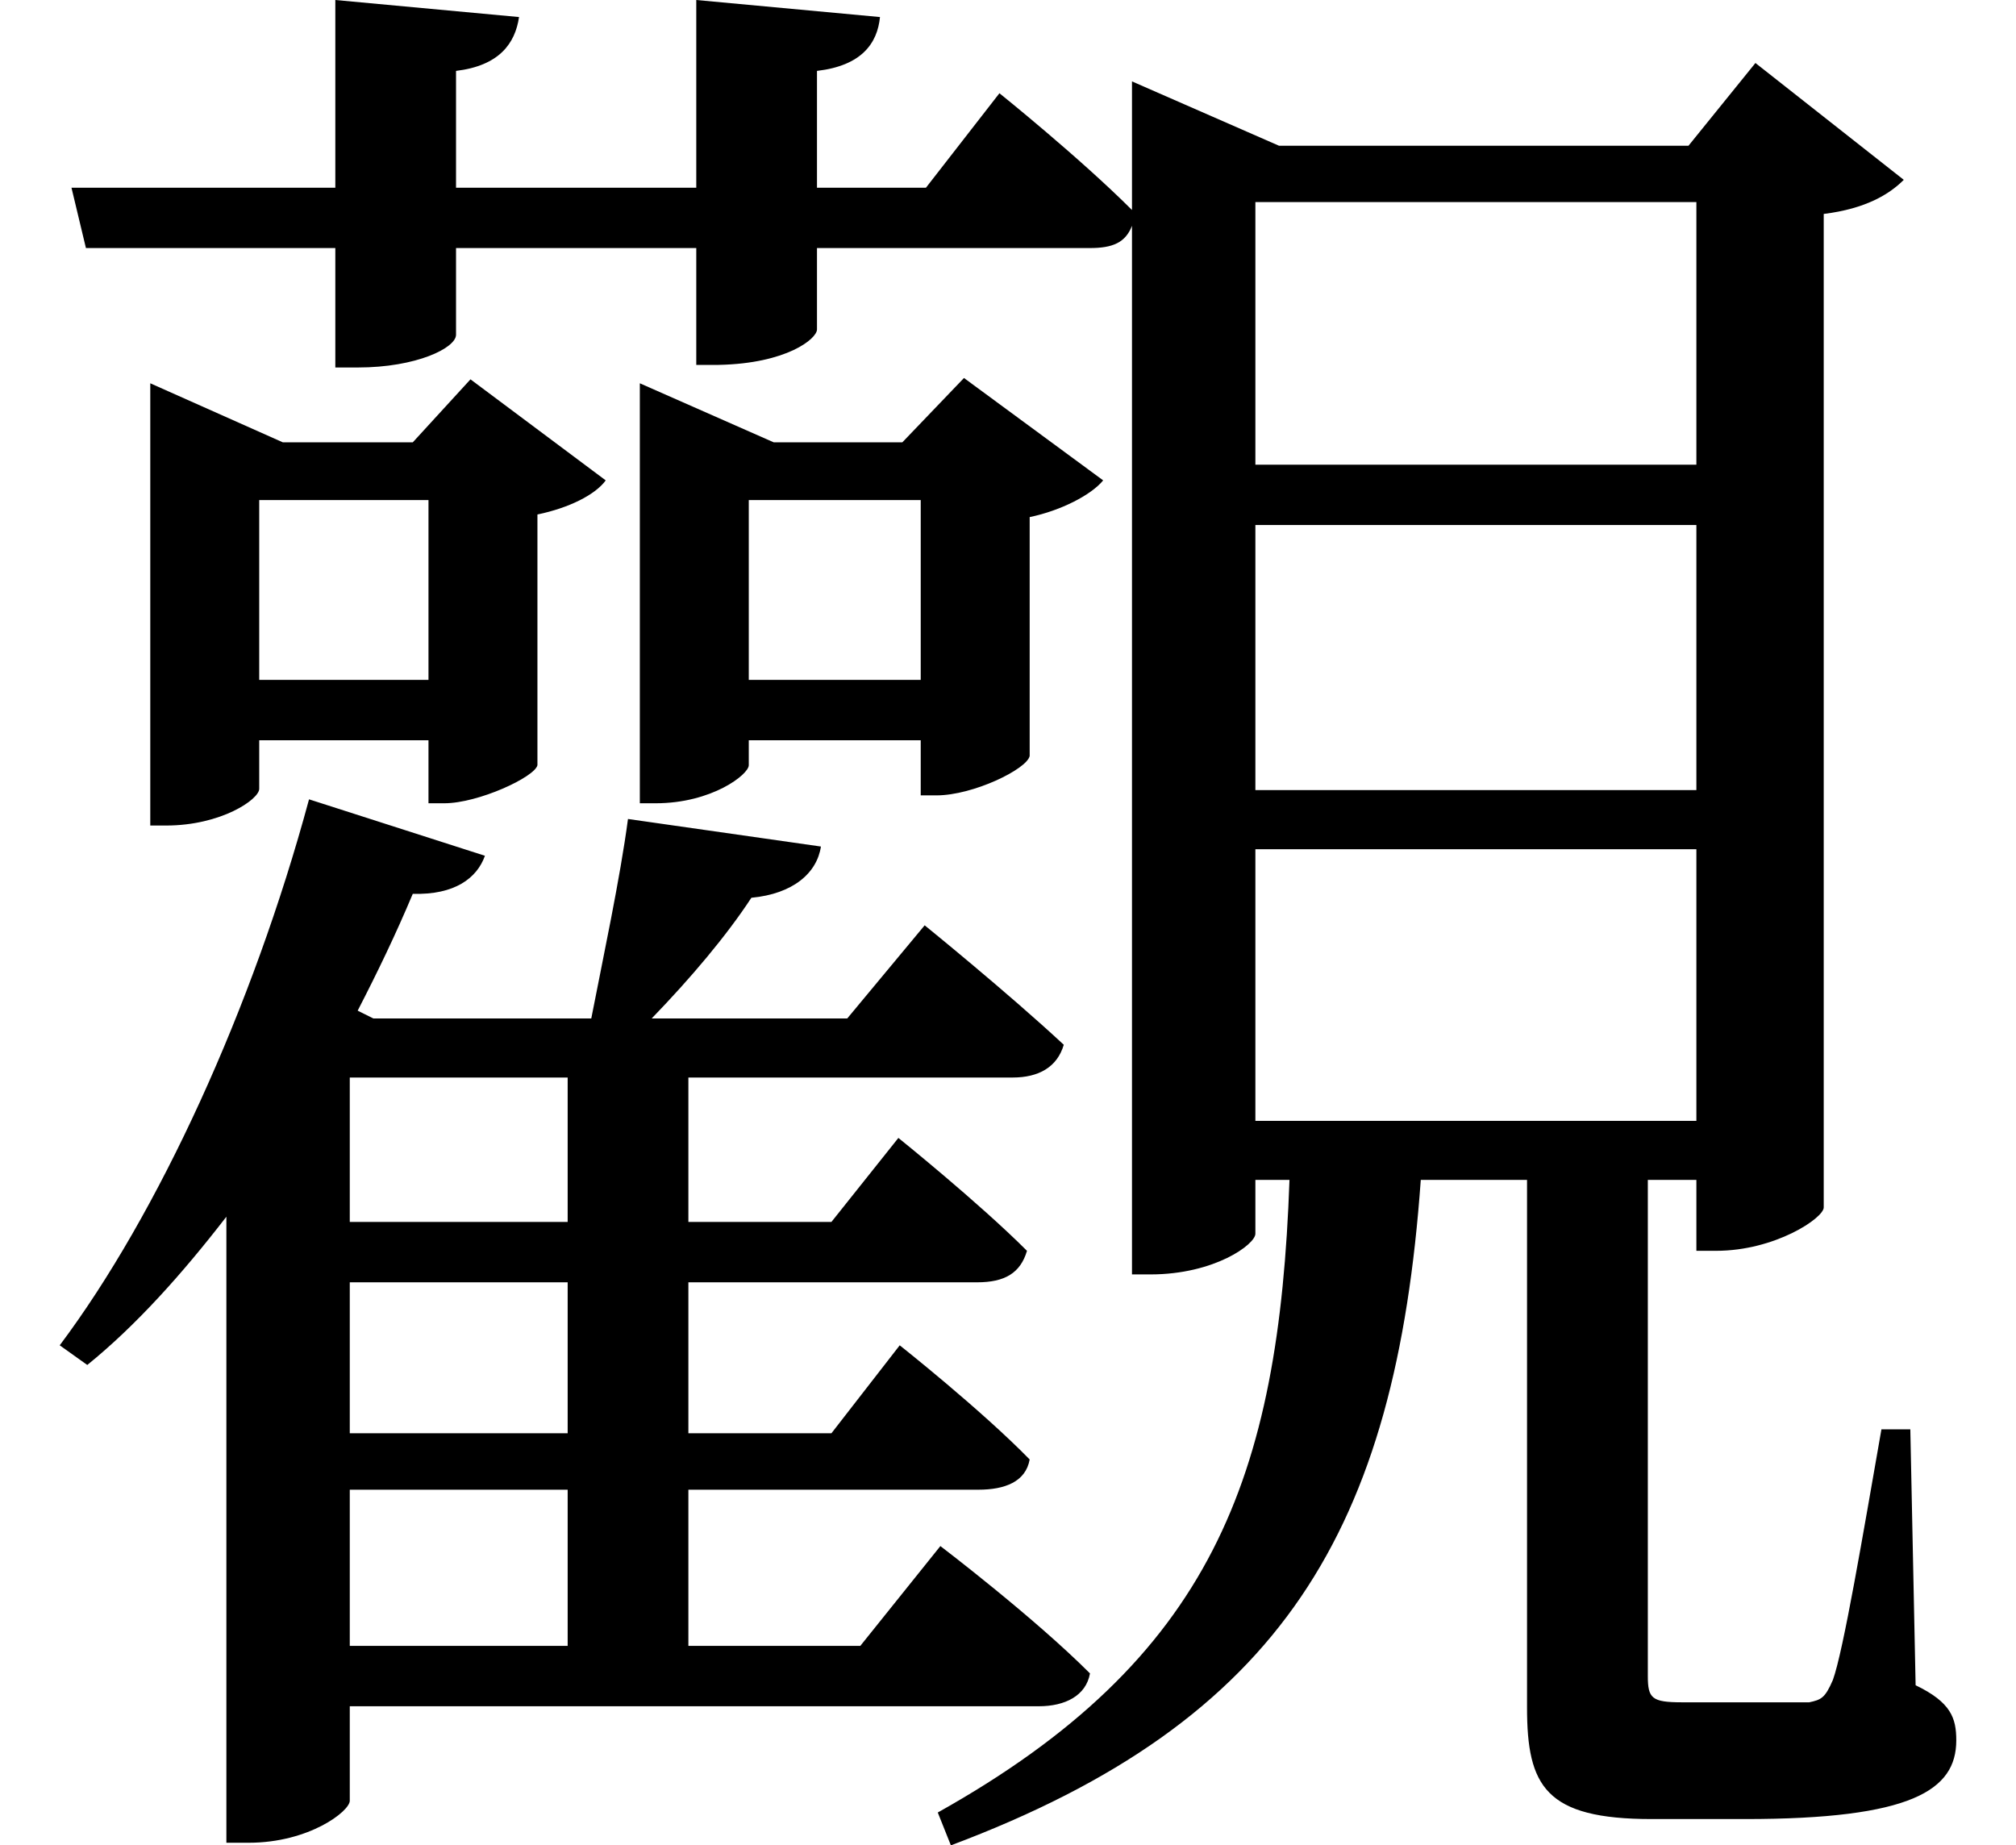 <svg height="21.969" viewBox="0 0 24 21.969" width="24" xmlns="http://www.w3.org/2000/svg">
<path d="M3.219,14.141 L5.234,14.141 L5.234,12 L3.219,12 Z M1.922,14.828 L1.922,10.266 L2.109,10.266 C2.766,10.266 3.219,10.578 3.219,10.703 L3.219,11.281 L5.234,11.281 L5.234,10.531 L5.422,10.531 C5.828,10.531 6.5,10.844 6.531,10.984 L6.531,13.969 C6.906,14.047 7.219,14.203 7.344,14.375 L5.734,15.578 L5.047,14.828 L3.5,14.828 L1.922,15.531 Z M4.297,7.266 L6.891,7.266 L6.891,5.547 L4.297,5.547 Z M7.609,10.344 C7.516,9.641 7.312,8.688 7.172,7.969 L4.578,7.969 L4.391,8.062 C4.625,8.516 4.844,8.969 5.047,9.453 C5.547,9.438 5.812,9.641 5.906,9.906 L3.812,10.578 C3.141,8.094 2.016,5.641 0.844,4.078 L1.172,3.844 C1.75,4.312 2.297,4.922 2.828,5.609 L2.828,-1.844 L3.094,-1.844 C3.812,-1.844 4.297,-1.469 4.297,-1.344 L4.297,-0.219 L12.5,-0.219 C12.812,-0.219 13.062,-0.094 13.109,0.172 C12.438,0.844 11.328,1.688 11.328,1.688 L10.375,0.5 L8.328,0.5 L8.328,2.359 L11.781,2.359 C12.094,2.359 12.344,2.453 12.391,2.719 C11.812,3.312 10.844,4.078 10.844,4.078 L10.031,3.031 L8.328,3.031 L8.328,4.828 L11.766,4.828 C12.094,4.828 12.281,4.938 12.359,5.203 C11.781,5.781 10.828,6.547 10.828,6.547 L10.031,5.547 L8.328,5.547 L8.328,7.266 L12.188,7.266 C12.5,7.266 12.719,7.391 12.797,7.656 C12.125,8.281 11.141,9.078 11.141,9.078 L10.219,7.969 L7.891,7.969 C8.359,8.453 8.781,8.953 9.078,9.406 C9.578,9.453 9.859,9.703 9.906,10.016 Z M4.297,4.828 L6.891,4.828 L6.891,3.031 L4.297,3.031 Z M4.297,2.359 L6.891,2.359 L6.891,0.5 L4.297,0.5 Z M9.047,14.141 L11.094,14.141 L11.094,12 L9.047,12 Z M7.75,14.828 L7.75,10.531 L7.938,10.531 C8.609,10.531 9.047,10.875 9.047,10.984 L9.047,11.281 L11.094,11.281 L11.094,10.625 L11.281,10.625 C11.719,10.625 12.359,10.938 12.391,11.094 L12.391,13.938 C12.766,14.016 13.125,14.203 13.266,14.375 L11.609,15.594 L10.875,14.828 L9.344,14.828 L7.75,15.531 Z M13.609,18.359 L13.609,17.594 C12.984,18.219 12.031,18.984 12.031,18.984 L11.156,17.859 L9.859,17.859 L9.859,19.25 C10.391,19.312 10.578,19.578 10.609,19.891 L8.422,20.094 L8.422,17.859 L5.562,17.859 L5.562,19.25 C6.078,19.312 6.266,19.578 6.312,19.891 L4.125,20.094 L4.125,17.859 L0.984,17.859 L1.156,17.141 L4.125,17.141 L4.125,15.719 L4.391,15.719 C5.094,15.719 5.562,15.953 5.562,16.109 L5.562,17.141 L8.422,17.141 L8.422,15.75 L8.688,15.75 C9.5,15.766 9.859,16.062 9.859,16.172 L9.859,17.141 L13.109,17.141 C13.375,17.141 13.531,17.203 13.609,17.406 L13.609,4.922 L13.828,4.922 C14.594,4.922 15.078,5.281 15.078,5.406 L15.078,6.047 L15.484,6.047 C15.359,2.5 14.562,0.344 11.297,-1.484 L11.453,-1.875 C15.406,-0.391 16.75,1.891 17.047,6.047 L18.312,6.047 L18.312,-0.234 C18.312,-1.172 18.531,-1.562 19.797,-1.562 L20.906,-1.562 C22.891,-1.562 23.422,-1.219 23.422,-0.625 C23.422,-0.359 23.359,-0.172 22.938,0.031 L22.875,3.078 L22.531,3.078 C22.312,1.828 22.078,0.438 21.953,0.094 C21.859,-0.125 21.812,-0.141 21.672,-0.172 C21.531,-0.172 21.281,-0.172 20.922,-0.172 L20.156,-0.172 C19.797,-0.172 19.75,-0.125 19.75,0.141 L19.75,6.047 L20.328,6.047 L20.328,5.203 L20.562,5.203 C21.266,5.203 21.844,5.594 21.844,5.719 L21.844,17.547 C22.344,17.609 22.625,17.781 22.797,17.953 L21.031,19.344 L20.234,18.359 L15.359,18.359 L13.609,19.125 Z M15.078,13.844 L20.328,13.844 L20.328,10.688 L15.078,10.688 Z M15.078,14.562 L15.078,17.688 L20.328,17.688 L20.328,14.562 Z M15.078,9.984 L20.328,9.984 L20.328,6.75 L15.078,6.75 Z" transform="translate(-0.133, 20.094) scale(1, -1)"/>
</svg>